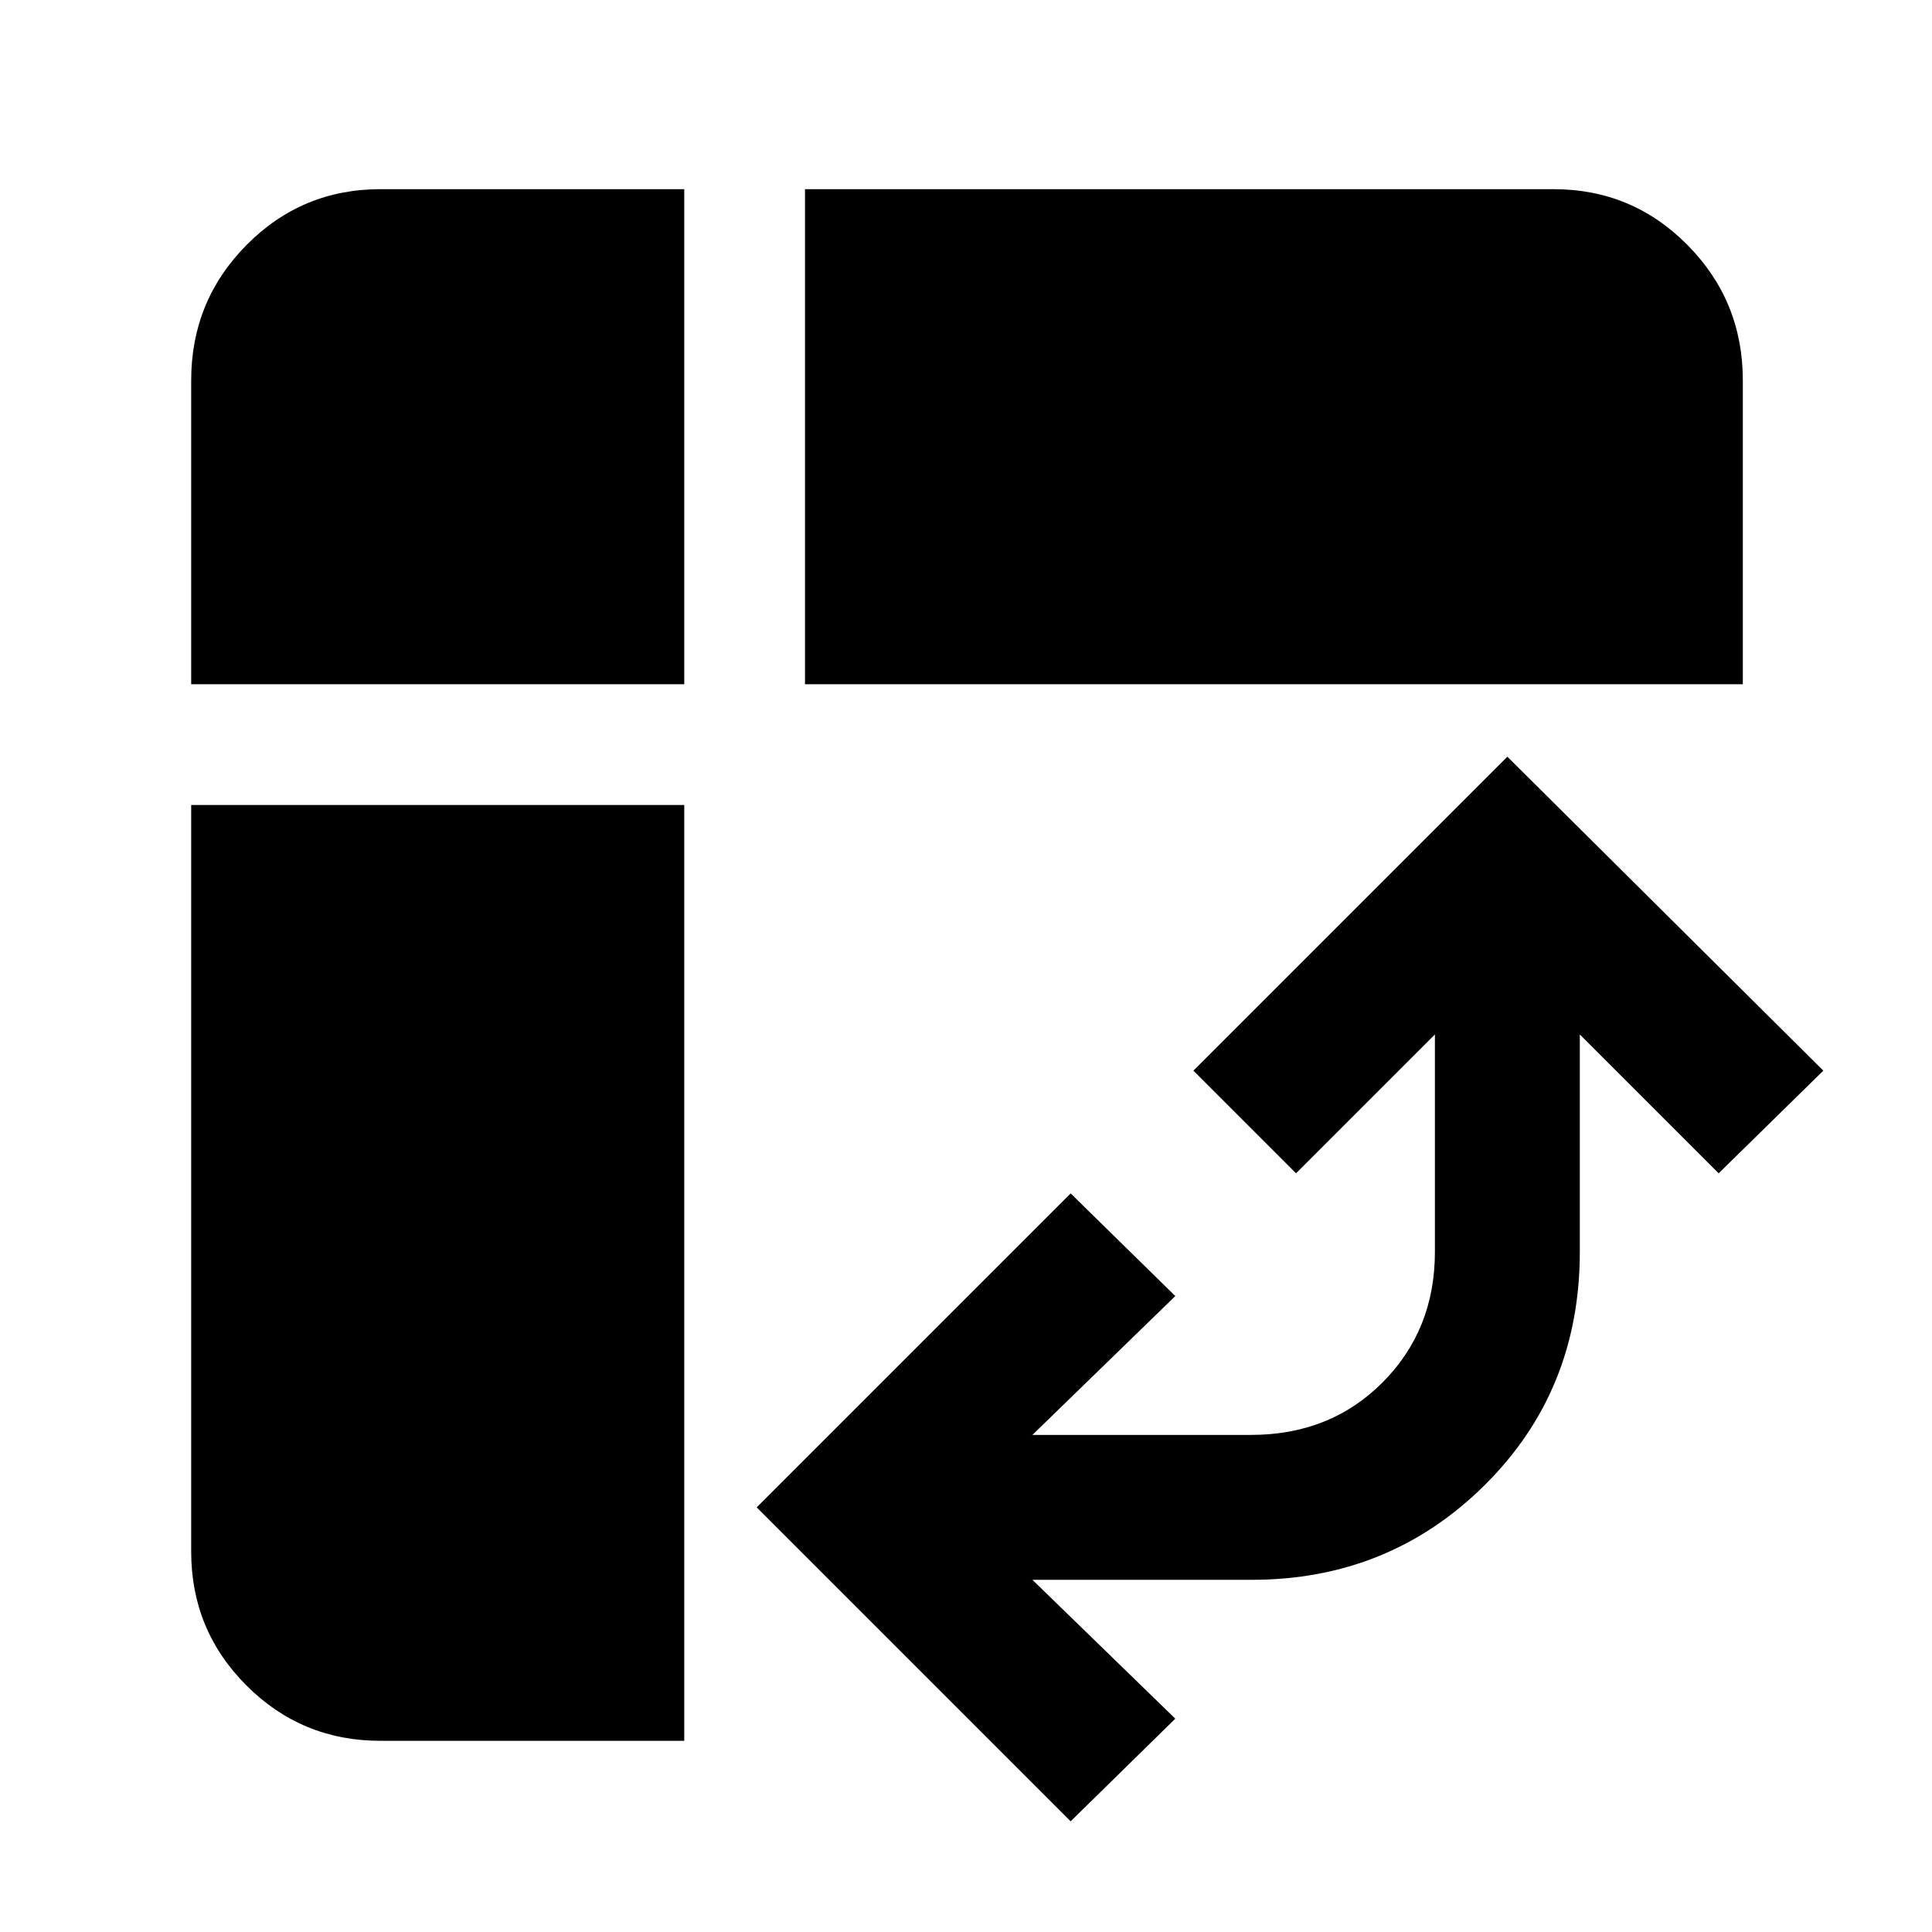 <svg xmlns="http://www.w3.org/2000/svg" width="48" height="48" viewBox="0 -960 960 960"><path d="M400-620v-246h372q39.05 0 66.525 27.769Q866-810.463 866-771v151H400ZM189-95q-39.05 0-66.525-27.475Q95-149.95 95-189v-371h245v465H189ZM95-620v-151q0-39.463 27.475-67.231Q149.95-866 189-866h151v246H95ZM532-55 376-211l156-156 52 51-71 69h108.613Q661-247 687-273.087q26-26.088 26-64.913v-108l-69 69-51-51 156-156 157 156-52 51-69-69v108q0 69.175-47.412 116.087Q690.175-175 622-175H513l71 69-52 51Z"/></svg>